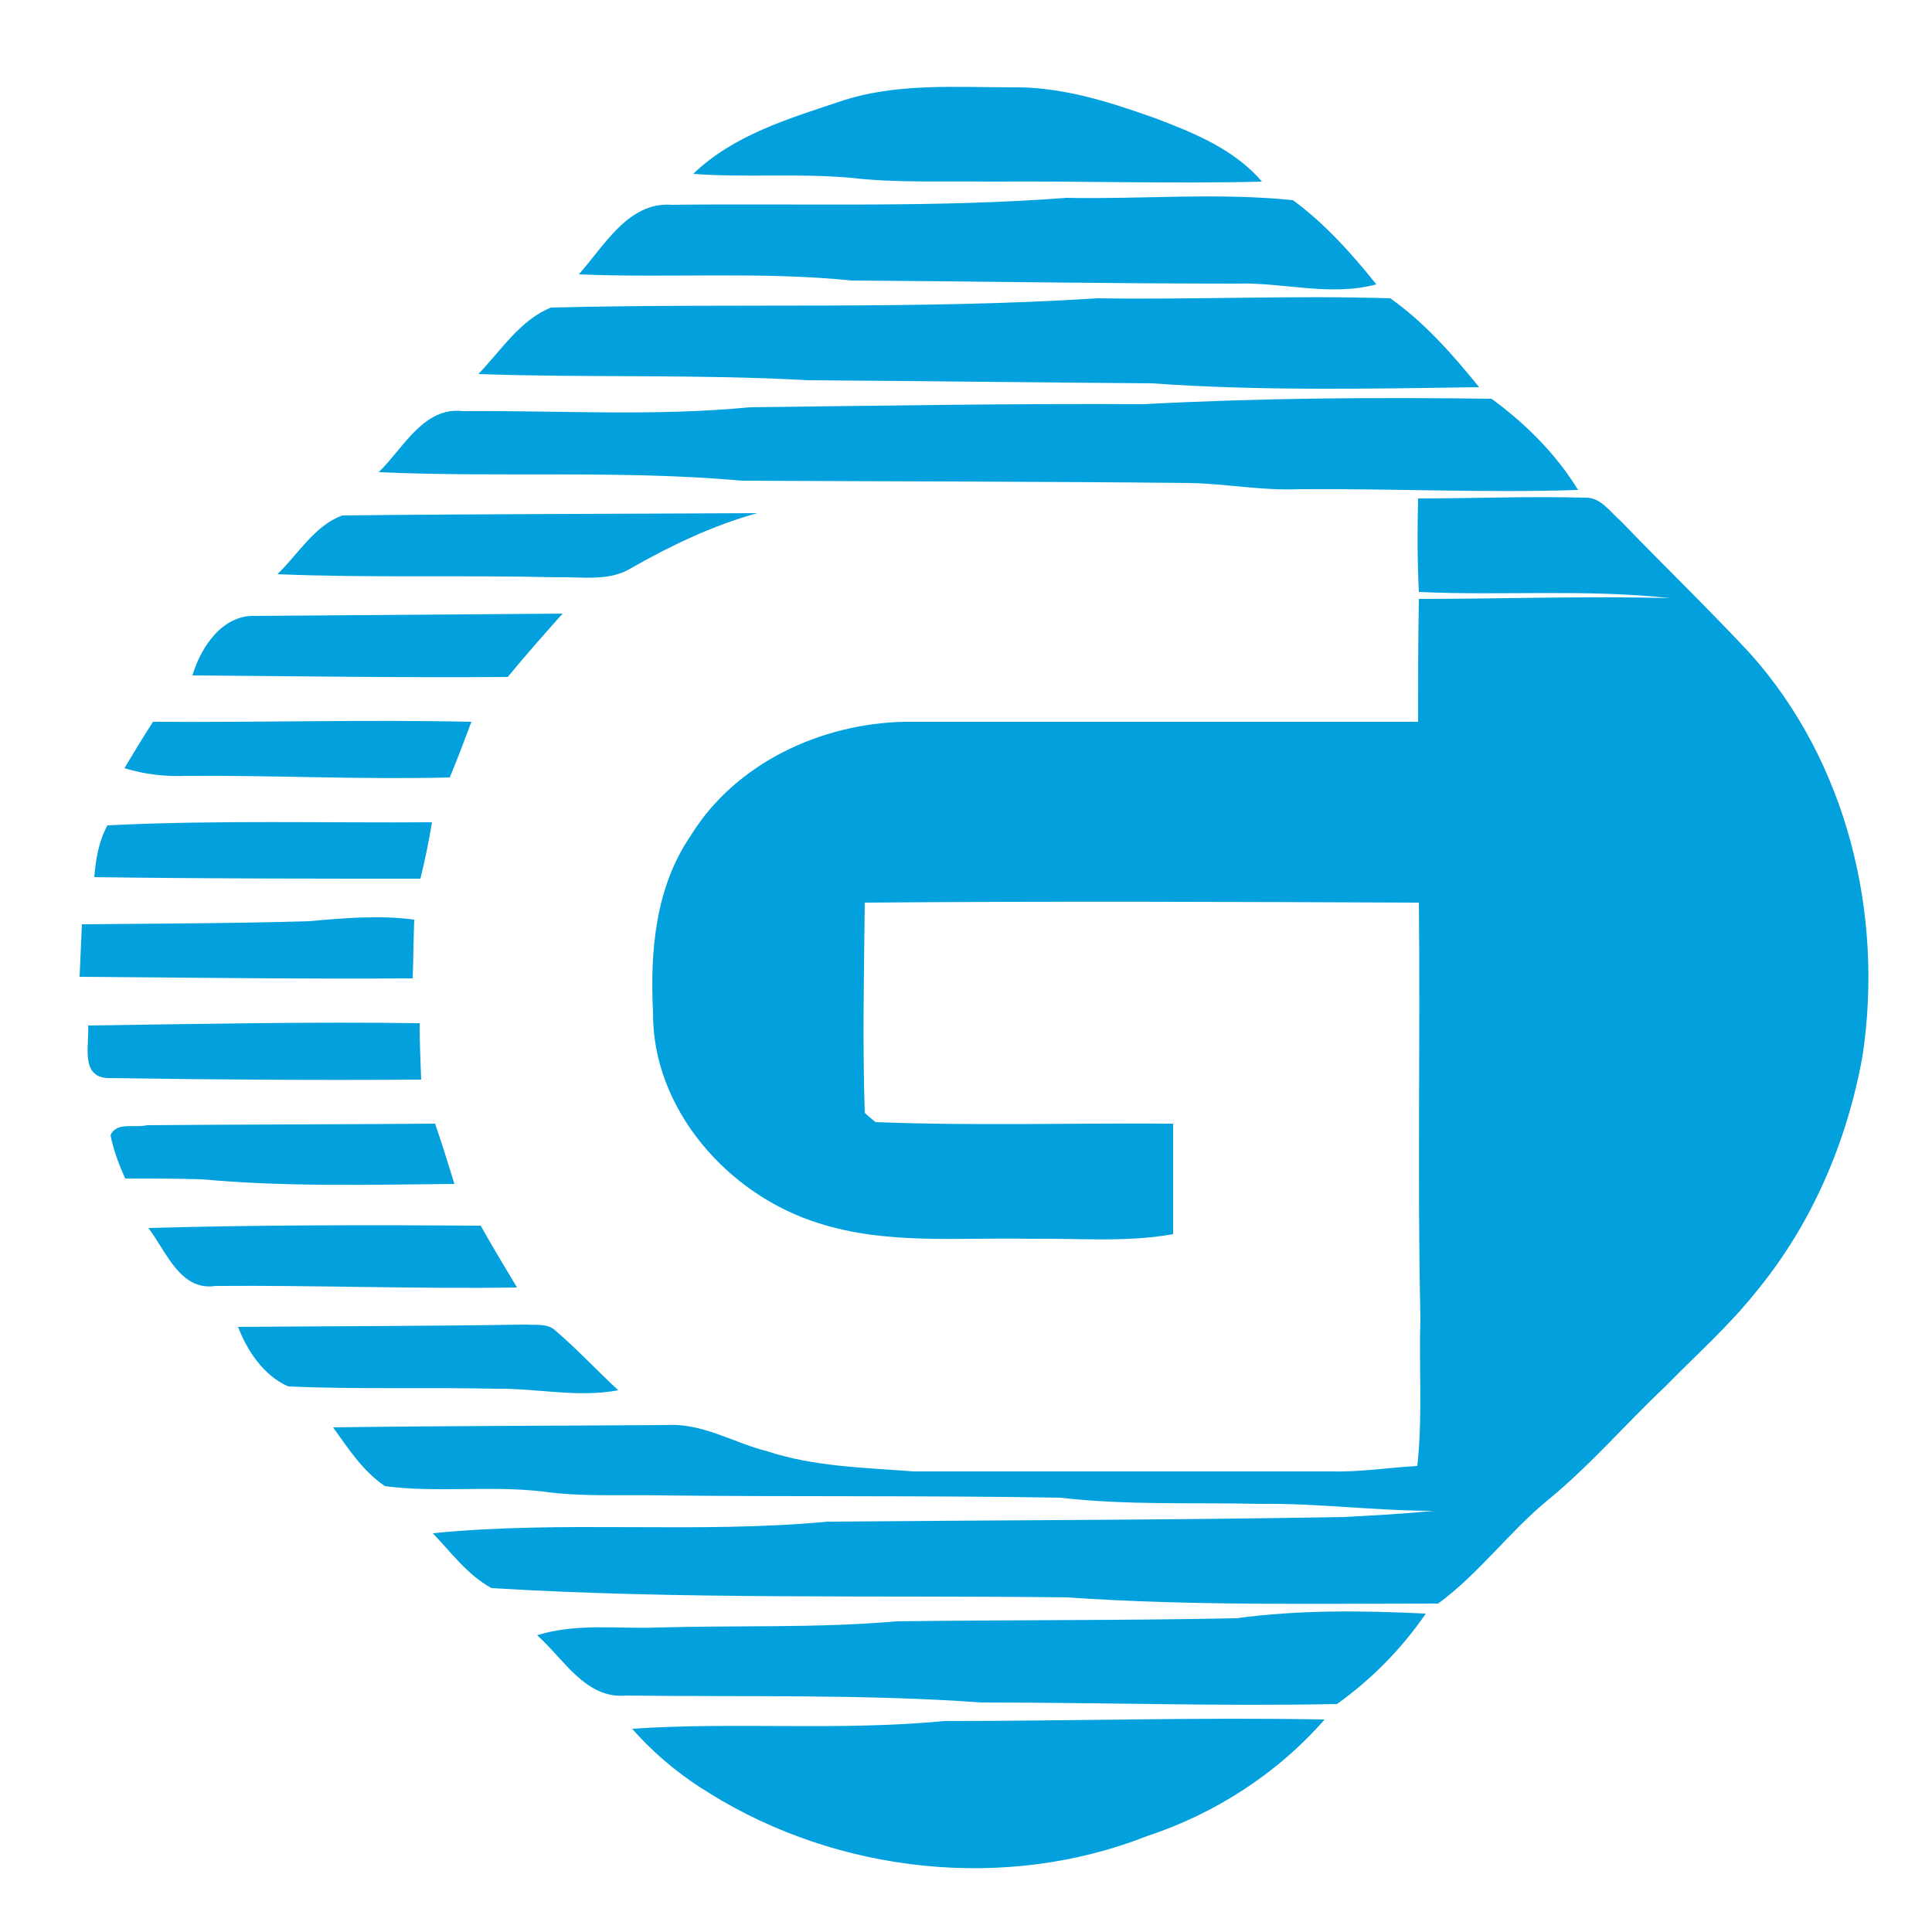 <?xml version="1.0" encoding="utf-8"?>
<!-- Generator: Adobe Illustrator 26.0.3, SVG Export Plug-In . SVG Version: 6.00 Build 0)  -->
<svg version="1.1" id="Layer_1" xmlns="http://www.w3.org/2000/svg" xmlns:xlink="http://www.w3.org/1999/xlink" x="0px" y="0px"
	 viewBox="0 0 250 250" style="enable-background:new 0 0 250 250;" xml:space="preserve">
<style type="text/css">
	.st0{fill:#02A1DD;}
</style>
<g id="_x23_02a1ddff">
	<path class="st0" d="M108.5,13.2c7.2-2.5,15-1.9,22.5-1.9c6.4-0.1,12.6,1.9,18.5,4c5,1.9,10.2,4,13.8,8.2
		c-11.8,0.3-23.6-0.1-35.3,0c-6-0.1-12,0.2-18-0.5c-6.8-0.6-13.6,0-20.3-0.5C94.9,17.5,101.9,15.4,108.5,13.2z"/>
	<path class="st0" d="M86.9,26.5c17-0.2,34.1,0.4,51.1-0.9c9.7,0.2,19.6-0.7,29.3,0.3c4.1,3,7.6,6.9,10.8,10.9
		c-6,1.6-12.1-0.3-18.1-0.1c-16.6,0-33.2-0.3-49.8-0.4c-11.7-1.2-23.5-0.3-35.3-0.8C78.2,31.8,81.3,26.1,86.9,26.5z"/>
	<path class="st0" d="M61.9,48.4c2.9-3,5.4-7,9.4-8.6c23.6-0.6,47.2,0.3,70.7-1.2c12.6,0.2,25.3-0.4,37.9,0
		c4.4,3.1,8.1,7.3,11.5,11.5c-14.1,0.2-28.3,0.5-42.4-0.5c-14.8-0.1-29.7-0.3-44.5-0.4C90.3,48.4,76.1,48.9,61.9,48.4z"/>
	<path class="st0" d="M97,52.7c17-0.2,34-0.5,51-0.4c15-0.8,30-0.9,45-0.7c4.4,3.2,8.4,7.2,11.2,11.8c-12.1,0.4-24.1-0.2-36.2-0.1
		c-4.7,0.2-9.3-0.7-14-0.8c-19.3-0.2-38.7-0.2-58-0.3c-15.6-1.4-31.3-0.4-47-1.1c3.2-3.1,5.8-8.5,10.9-7.9
		C72.3,53.1,84.7,53.9,97,52.7z"/>
	<path class="st0" d="M183.5,64.5c7.2,0,14.4-0.3,21.6-0.1c2-0.1,3.2,1.8,4.6,3c5.6,5.8,11.3,11.3,16.8,17.2
		c12.5,14,17.3,33.7,14.5,52.1c-2,11.1-6.6,21.8-13.8,30.5c-3.5,4.4-7.8,8.2-11.7,12.2c-5.1,4.8-9.7,10.2-15.2,14.7
		c-5,4.1-8.9,9.5-14.2,13.4c-16,0-32.1,0.3-48-0.8c-24.8-0.3-49.7,0.3-74.5-1.2c-3.1-1.7-5.2-4.6-7.6-7.1c17-1.7,34.1,0.1,51.1-1.5
		c22.3-0.2,44.5-0.2,66.8-0.6c3.8-0.2,7.7-0.4,11.5-0.8c-7.5,0-14.9-1-22.3-0.9c-8.6-0.2-17.3,0.2-25.9-0.8
		c-17.3-0.3-34.7-0.1-52-0.3c-5-0.1-10,0.2-15-0.5c-6.8-0.8-13.7,0.2-20.4-0.7c-2.8-1.9-4.7-4.8-6.7-7.6c14.4-0.2,28.8-0.2,43.1-0.3
		c4.7-0.3,8.7,2.3,13.1,3.4c6.1,2,12.5,2.1,18.9,2.6c18,0,36,0,54,0c3.8,0.1,7.5-0.5,11.2-0.7c0.7-6.4,0.2-12.8,0.4-19.2
		c-0.4-17.9,0-35.8-0.2-53.7c-23.9-0.1-47.8-0.2-71.7,0c-0.1,9.1-0.3,18.2,0,27.2c0.3,0.3,1,0.9,1.4,1.2c12.8,0.5,25.7,0.1,38.5,0.2
		c0,4.8,0,9.6,0,14.3c-6.1,1.1-12.4,0.5-18.6,0.6c-9.1-0.2-18.4,0.8-27.2-2c-11.7-3.6-21.6-14.7-21.5-27.3
		c-0.4-7.9,0.3-16.2,4.9-22.9c5.8-9.4,16.9-14.5,27.7-14.7c22.1,0,44.3,0,66.4,0c0-5.3,0-10.6,0.1-15.9c10.8,0,21.7-0.4,32.5-0.1
		c-10.8-1.2-21.7-0.3-32.5-0.8C183.4,72.6,183.4,68.6,183.5,64.5z"/>
	<path class="st0" d="M35.9,74.3c2.7-2.6,4.8-6.3,8.4-7.6c17.9-0.2,35.8-0.2,53.7-0.3c-5.8,1.6-11.2,4.2-16.3,7.1
		c-2.9,1.8-6.4,1.1-9.7,1.2C60,74.4,47.9,74.8,35.9,74.3z"/>
	<path class="st0" d="M24.9,87.4c1.1-3.7,3.9-7.9,8.2-7.7c13.2-0.1,26.5-0.2,39.7-0.3c-2.4,2.7-4.8,5.4-7.1,8.2
		C52.1,87.7,38.5,87.5,24.9,87.4z"/>
	<path class="st0" d="M19.8,93.4c13.7,0.1,27.5-0.3,41.2,0c-0.9,2.4-1.8,4.8-2.8,7.2c-11.4,0.3-22.8-0.3-34.2-0.2
		c-2.7,0.1-5.3-0.2-7.9-1C17.3,97.4,18.5,95.4,19.8,93.4z"/>
	<path class="st0" d="M13.9,106.8c14-0.7,28-0.3,42-0.4c-0.4,2.4-0.9,4.9-1.5,7.3c-14.1,0-28.2,0-42.2-0.2
		C12.4,111.1,12.8,108.8,13.9,106.8z"/>
	<path class="st0" d="M10.6,119.6c9.8-0.1,19.6-0.1,29.4-0.4c4.5-0.4,9.1-0.8,13.6-0.2c-0.1,2.6-0.1,5.1-0.2,7.6
		c-14.4,0.1-28.8-0.1-43.1-0.2C10.4,124.2,10.5,121.9,10.6,119.6z"/>
	<path class="st0" d="M11.4,132.7c14.3-0.2,28.6-0.5,42.9-0.3c0,2.4,0.1,4.9,0.2,7.3c-13.5,0.1-27,0-40.5-0.2
		C10.3,139.4,11.6,135.1,11.4,132.7z"/>
	<path class="st0" d="M14.3,146.9c0.8-1.8,3.2-0.9,4.7-1.3c12.4-0.1,24.8-0.1,37.3-0.2c0.9,2.6,1.7,5.2,2.5,7.8
		c-10.9,0.1-21.8,0.4-32.7-0.6c-3.3-0.1-6.6-0.1-9.9-0.1C15.4,150.7,14.7,148.9,14.3,146.9z"/>
	<path class="st0" d="M19.2,158.9c14.3-0.4,28.7-0.4,43-0.3c1.5,2.7,3.1,5.3,4.7,8c-13,0.2-26-0.3-39-0.2
		C23.3,167.1,21.5,161.9,19.2,158.9z"/>
	<path class="st0" d="M30.8,171.7c12.4-0.1,24.8-0.1,37.2-0.3c1.3,0.1,2.9-0.2,3.9,0.8c2.8,2.4,5.3,5.1,8.1,7.7
		c-5.3,1-10.7-0.3-16-0.2c-8.9-0.2-17.8,0.1-26.7-0.3C34.1,178,32,174.8,30.8,171.7z"/>
	<path class="st0" d="M116,209.8c14.7-0.2,29.3-0.1,44-0.4c8.1-1.1,16.3-1,24.5-0.6c-3.1,4.5-7,8.5-11.5,11.7
		c-15.3,0.3-30.7-0.2-46-0.2c-15.3-1.1-30.7-0.7-46-0.9c-5.2,0.5-8.1-4.8-11.5-7.8c5.1-1.6,10.4-0.8,15.6-1
		C95.3,210.3,105.7,210.7,116,209.8z"/>
	<path class="st0" d="M81.8,223.7c13.4-0.9,27,0.3,40.4-1c16.4,0,32.8-0.5,49.2-0.2c-6.1,7-14.2,12.2-23,15.1
		c-18.3,7.2-39.9,4.8-56.5-5.5C88.1,229.8,84.7,227,81.8,223.7z"/>
</g>
</svg>
